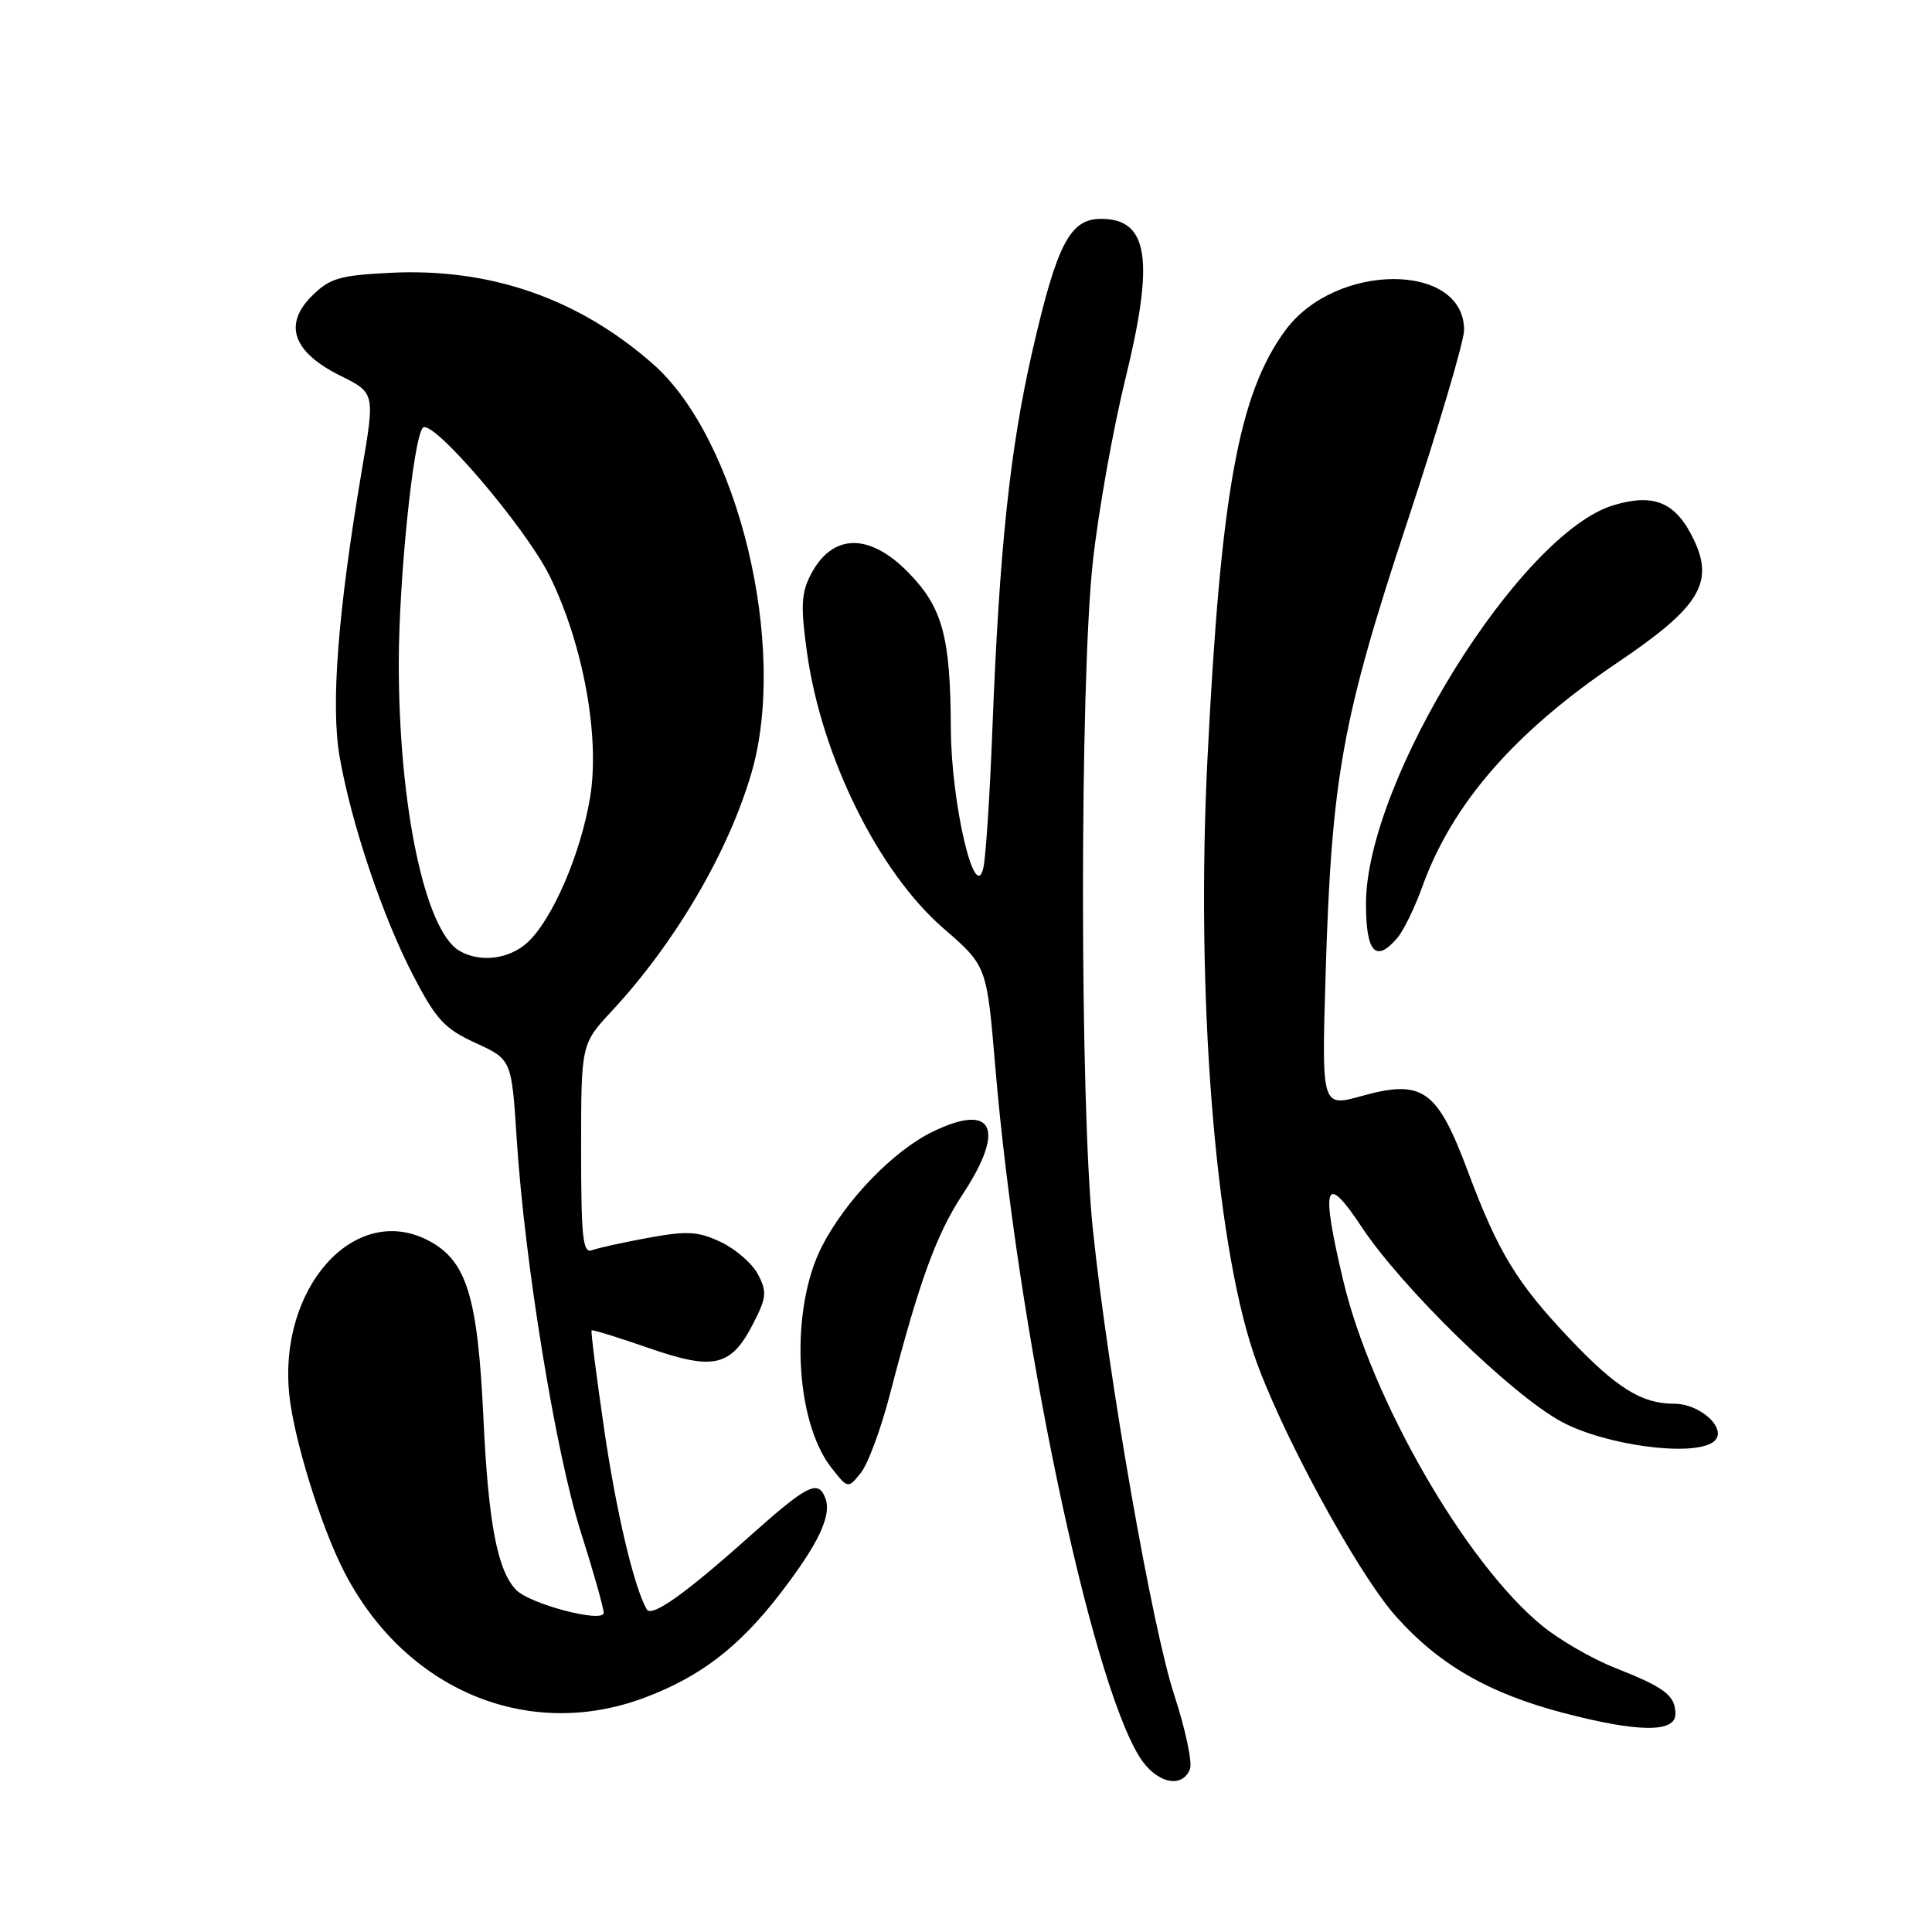 <?xml version="1.0" encoding="UTF-8" standalone="no"?>
<!DOCTYPE svg PUBLIC "-//W3C//DTD SVG 1.1//EN" "http://www.w3.org/Graphics/SVG/1.1/DTD/svg11.dtd" >
<svg xmlns="http://www.w3.org/2000/svg" xmlns:xlink="http://www.w3.org/1999/xlink" version="1.1" viewBox="0 0 256 256">
 <g >
 <path fill="currentColor"
d=" M 157.68 234.40 C 158.01 233.52 157.08 229.14 155.61 224.65 C 152.67 215.71 146.89 182.67 144.82 163.00 C 143.07 146.45 143.06 90.51 144.80 74.50 C 145.52 67.90 147.46 56.96 149.12 50.20 C 153.00 34.38 152.18 29.00 145.90 29.00 C 141.78 29.00 140.07 32.29 136.83 46.36 C 133.82 59.48 132.42 72.70 131.48 97.00 C 131.15 105.53 130.62 113.62 130.30 115.00 C 129.18 119.90 126.03 106.40 125.99 96.50 C 125.94 84.34 124.89 80.50 120.37 75.87 C 115.17 70.55 110.26 70.66 107.42 76.16 C 106.17 78.57 106.08 80.38 106.93 86.45 C 108.85 100.27 116.41 115.56 125.01 123.01 C 130.75 127.98 130.75 127.98 131.87 141.24 C 134.79 176.01 144.42 222.15 150.96 232.75 C 153.12 236.25 156.64 237.11 157.68 234.40 Z  M 222.00 227.12 C 222.00 224.66 220.62 223.61 214.00 221.00 C 210.98 219.81 206.62 217.29 204.33 215.41 C 194.20 207.12 181.73 185.46 177.98 169.66 C 174.96 156.93 175.55 155.21 180.42 162.57 C 185.74 170.63 200.34 184.86 206.92 188.39 C 212.69 191.50 224.11 193.05 226.96 191.11 C 229.16 189.62 225.51 186.00 221.80 186.00 C 217.52 186.00 214.15 183.89 207.96 177.35 C 200.95 169.96 198.49 165.90 194.47 155.13 C 190.43 144.34 188.50 142.98 180.41 145.23 C 175.12 146.70 175.12 146.70 175.65 129.10 C 176.44 102.98 177.83 95.28 186.49 69.10 C 190.62 56.61 194.00 45.19 194.00 43.73 C 194.00 34.71 176.96 34.73 170.32 43.77 C 164.13 52.18 161.75 65.29 159.99 100.65 C 158.45 131.63 160.96 163.99 166.10 179.32 C 169.41 189.20 179.77 208.34 184.97 214.18 C 190.68 220.58 197.27 224.38 207.19 226.98 C 217.06 229.56 222.00 229.61 222.00 227.12 Z  M 85.36 224.97 C 92.79 222.19 97.91 218.26 103.37 211.17 C 108.47 204.55 110.24 200.79 109.36 198.51 C 108.40 196.00 107.00 196.71 99.09 203.78 C 90.70 211.27 86.32 214.36 85.69 213.24 C 84.00 210.27 81.66 200.35 80.06 189.42 C 79.02 182.31 78.27 176.40 78.39 176.28 C 78.51 176.16 81.91 177.21 85.96 178.62 C 94.65 181.64 96.89 181.11 99.86 175.27 C 101.57 171.93 101.64 171.15 100.44 168.87 C 99.69 167.43 97.48 165.51 95.54 164.59 C 92.54 163.16 91.10 163.07 85.94 164.01 C 82.61 164.62 79.23 165.36 78.44 165.66 C 77.23 166.13 77.00 163.99 77.00 152.27 C 77.00 138.33 77.00 138.33 81.11 133.92 C 89.44 124.96 96.51 112.91 99.56 102.46 C 104.46 85.72 97.84 58.19 86.52 48.23 C 76.65 39.54 64.94 35.48 51.69 36.15 C 44.95 36.49 43.68 36.87 41.30 39.24 C 37.52 43.03 38.83 46.67 45.09 49.78 C 49.69 52.06 49.69 52.06 47.95 62.28 C 44.78 80.97 43.81 93.43 45.00 100.26 C 46.55 109.14 50.67 121.39 54.75 129.26 C 57.79 135.11 58.90 136.31 63.02 138.20 C 67.79 140.39 67.79 140.39 68.47 150.95 C 69.52 167.31 73.63 192.51 76.96 203.00 C 78.62 208.22 79.98 213.04 79.99 213.70 C 80.00 215.12 70.20 212.56 68.38 210.66 C 65.90 208.08 64.71 201.80 64.06 188.00 C 63.30 171.70 61.84 167.01 56.71 164.35 C 46.97 159.31 36.83 170.65 38.34 184.89 C 38.96 190.72 42.48 202.11 45.50 208.06 C 53.52 223.85 69.85 230.77 85.36 224.97 Z  M 117.91 184.79 C 121.81 169.77 124.06 163.57 127.55 158.27 C 133.29 149.56 131.63 146.06 123.60 149.95 C 118.38 152.48 112.05 159.03 108.91 165.15 C 104.64 173.48 105.28 188.28 110.18 194.51 C 112.36 197.27 112.36 197.27 114.06 195.17 C 115.00 194.02 116.73 189.34 117.91 184.79 Z  M 185.18 124.25 C 185.99 123.29 187.47 120.25 188.46 117.50 C 192.42 106.49 200.70 96.99 214.29 87.82 C 225.14 80.51 227.17 77.26 224.46 71.55 C 222.09 66.57 219.22 65.32 213.81 66.94 C 201.43 70.65 181.00 103.54 181.00 119.76 C 181.00 126.24 182.30 127.64 185.18 124.25 Z  M 60.88 125.99 C 56.30 123.32 52.82 106.73 52.84 87.75 C 52.86 76.69 54.76 58.13 56.02 56.69 C 57.21 55.32 69.67 69.89 72.86 76.38 C 77.29 85.42 79.52 97.66 78.19 105.66 C 76.96 113.10 73.22 121.78 69.94 124.84 C 67.51 127.10 63.63 127.60 60.88 125.99 Z "/>
</g>
</svg>
